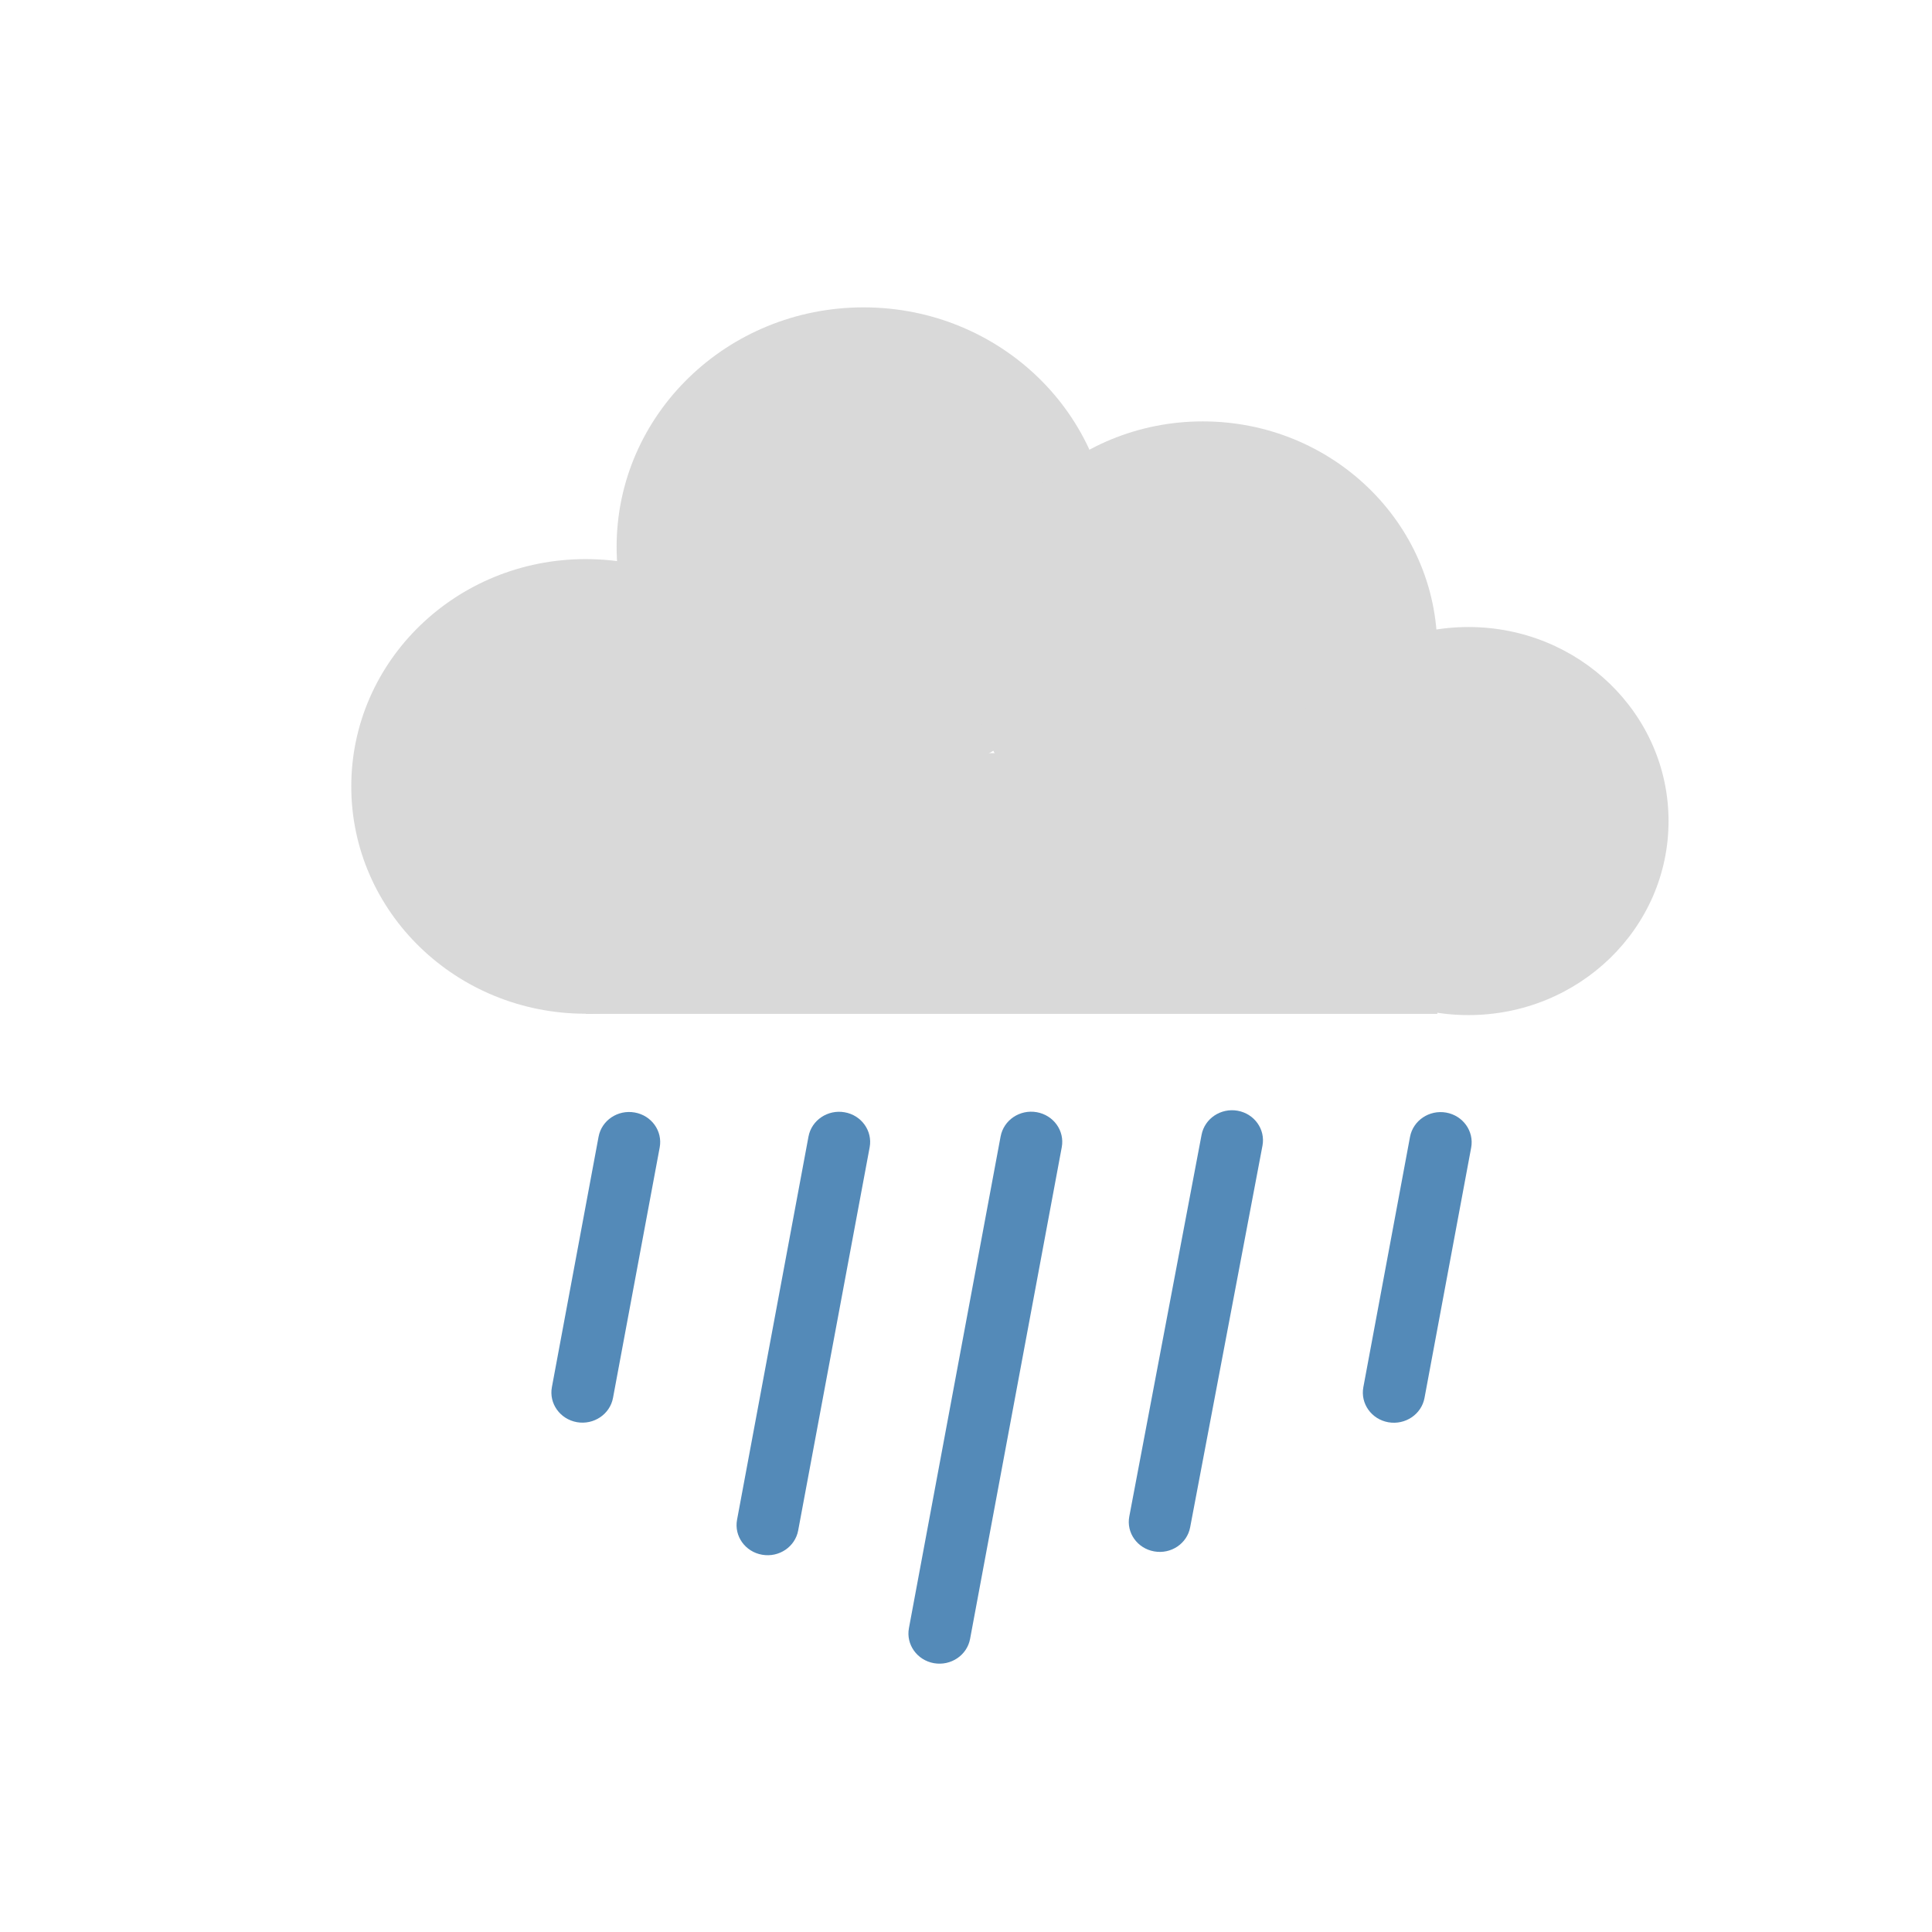 <svg width="44" height="44" viewBox="0 0 44 44" fill="none" xmlns="http://www.w3.org/2000/svg">
<path d="M15.024 26.133C15.094 25.76 14.839 25.403 14.454 25.336C14.069 25.268 13.701 25.516 13.632 25.889L12.569 31.591C12.499 31.964 12.755 32.321 13.139 32.389C13.524 32.456 13.892 32.208 13.961 31.835L15.024 26.133Z" fill="#548AB8"/>
<path d="M19.806 26.128C19.875 25.756 19.62 25.398 19.235 25.331C18.851 25.264 18.483 25.511 18.413 25.884L16.786 34.611C16.716 34.984 16.972 35.341 17.356 35.408C17.741 35.476 18.109 35.228 18.178 34.855L19.806 26.128Z" fill="#548AB8"/>
<path d="M24.181 26.126C24.25 25.753 23.995 25.397 23.61 25.329C23.226 25.262 22.858 25.509 22.788 25.882L20.7 37.081C20.631 37.453 20.886 37.81 21.27 37.878C21.655 37.945 22.023 37.698 22.093 37.325L24.181 26.126Z" fill="#548AB8"/>
<path d="M28.752 26.092C28.822 25.721 28.569 25.365 28.186 25.296C27.803 25.228 27.435 25.474 27.365 25.845L25.719 34.536C25.648 34.908 25.902 35.264 26.285 35.332C26.668 35.401 27.035 35.155 27.105 34.783L28.752 26.092Z" fill="#548AB8"/>
<path d="M33.505 26.136C33.574 25.763 33.319 25.406 32.934 25.338C32.55 25.271 32.182 25.519 32.112 25.892L31.049 31.594C30.98 31.966 31.235 32.324 31.619 32.391C32.004 32.458 32.372 32.211 32.442 31.838L33.505 26.136Z" fill="#548AB8"/>
<path d="M13.338 23.087C16.287 23.087 18.677 20.769 18.677 17.91C18.677 15.051 16.287 12.733 13.338 12.733C10.39 12.733 8 15.051 8 17.91C8 20.769 10.39 23.087 13.338 23.087Z" fill="#D9D9D9"/>
<path d="M19.668 17.91C22.775 17.91 25.293 15.468 25.293 12.455C25.293 9.442 22.775 7 19.668 7C16.561 7 14.043 9.442 14.043 12.455C14.043 15.468 16.561 17.91 19.668 17.91Z" fill="#D9D9D9"/>
<path d="M27.393 19.951C30.341 19.951 32.732 17.633 32.732 14.774C32.732 11.915 30.341 9.597 27.393 9.597C24.445 9.597 22.055 11.915 22.055 14.774C22.055 17.633 24.445 19.951 27.393 19.951Z" fill="#D9D9D9"/>
<path d="M33.443 23.118C35.96 23.118 38 21.14 38 18.699C38 16.259 35.96 14.28 33.443 14.28C30.927 14.28 28.887 16.259 28.887 18.699C28.887 21.14 30.927 23.118 33.443 23.118Z" fill="#D9D9D9"/>
<path d="M32.734 17.152H13.34V23.09H32.734V17.152Z" fill="#D9D9D9"/>
</svg>
